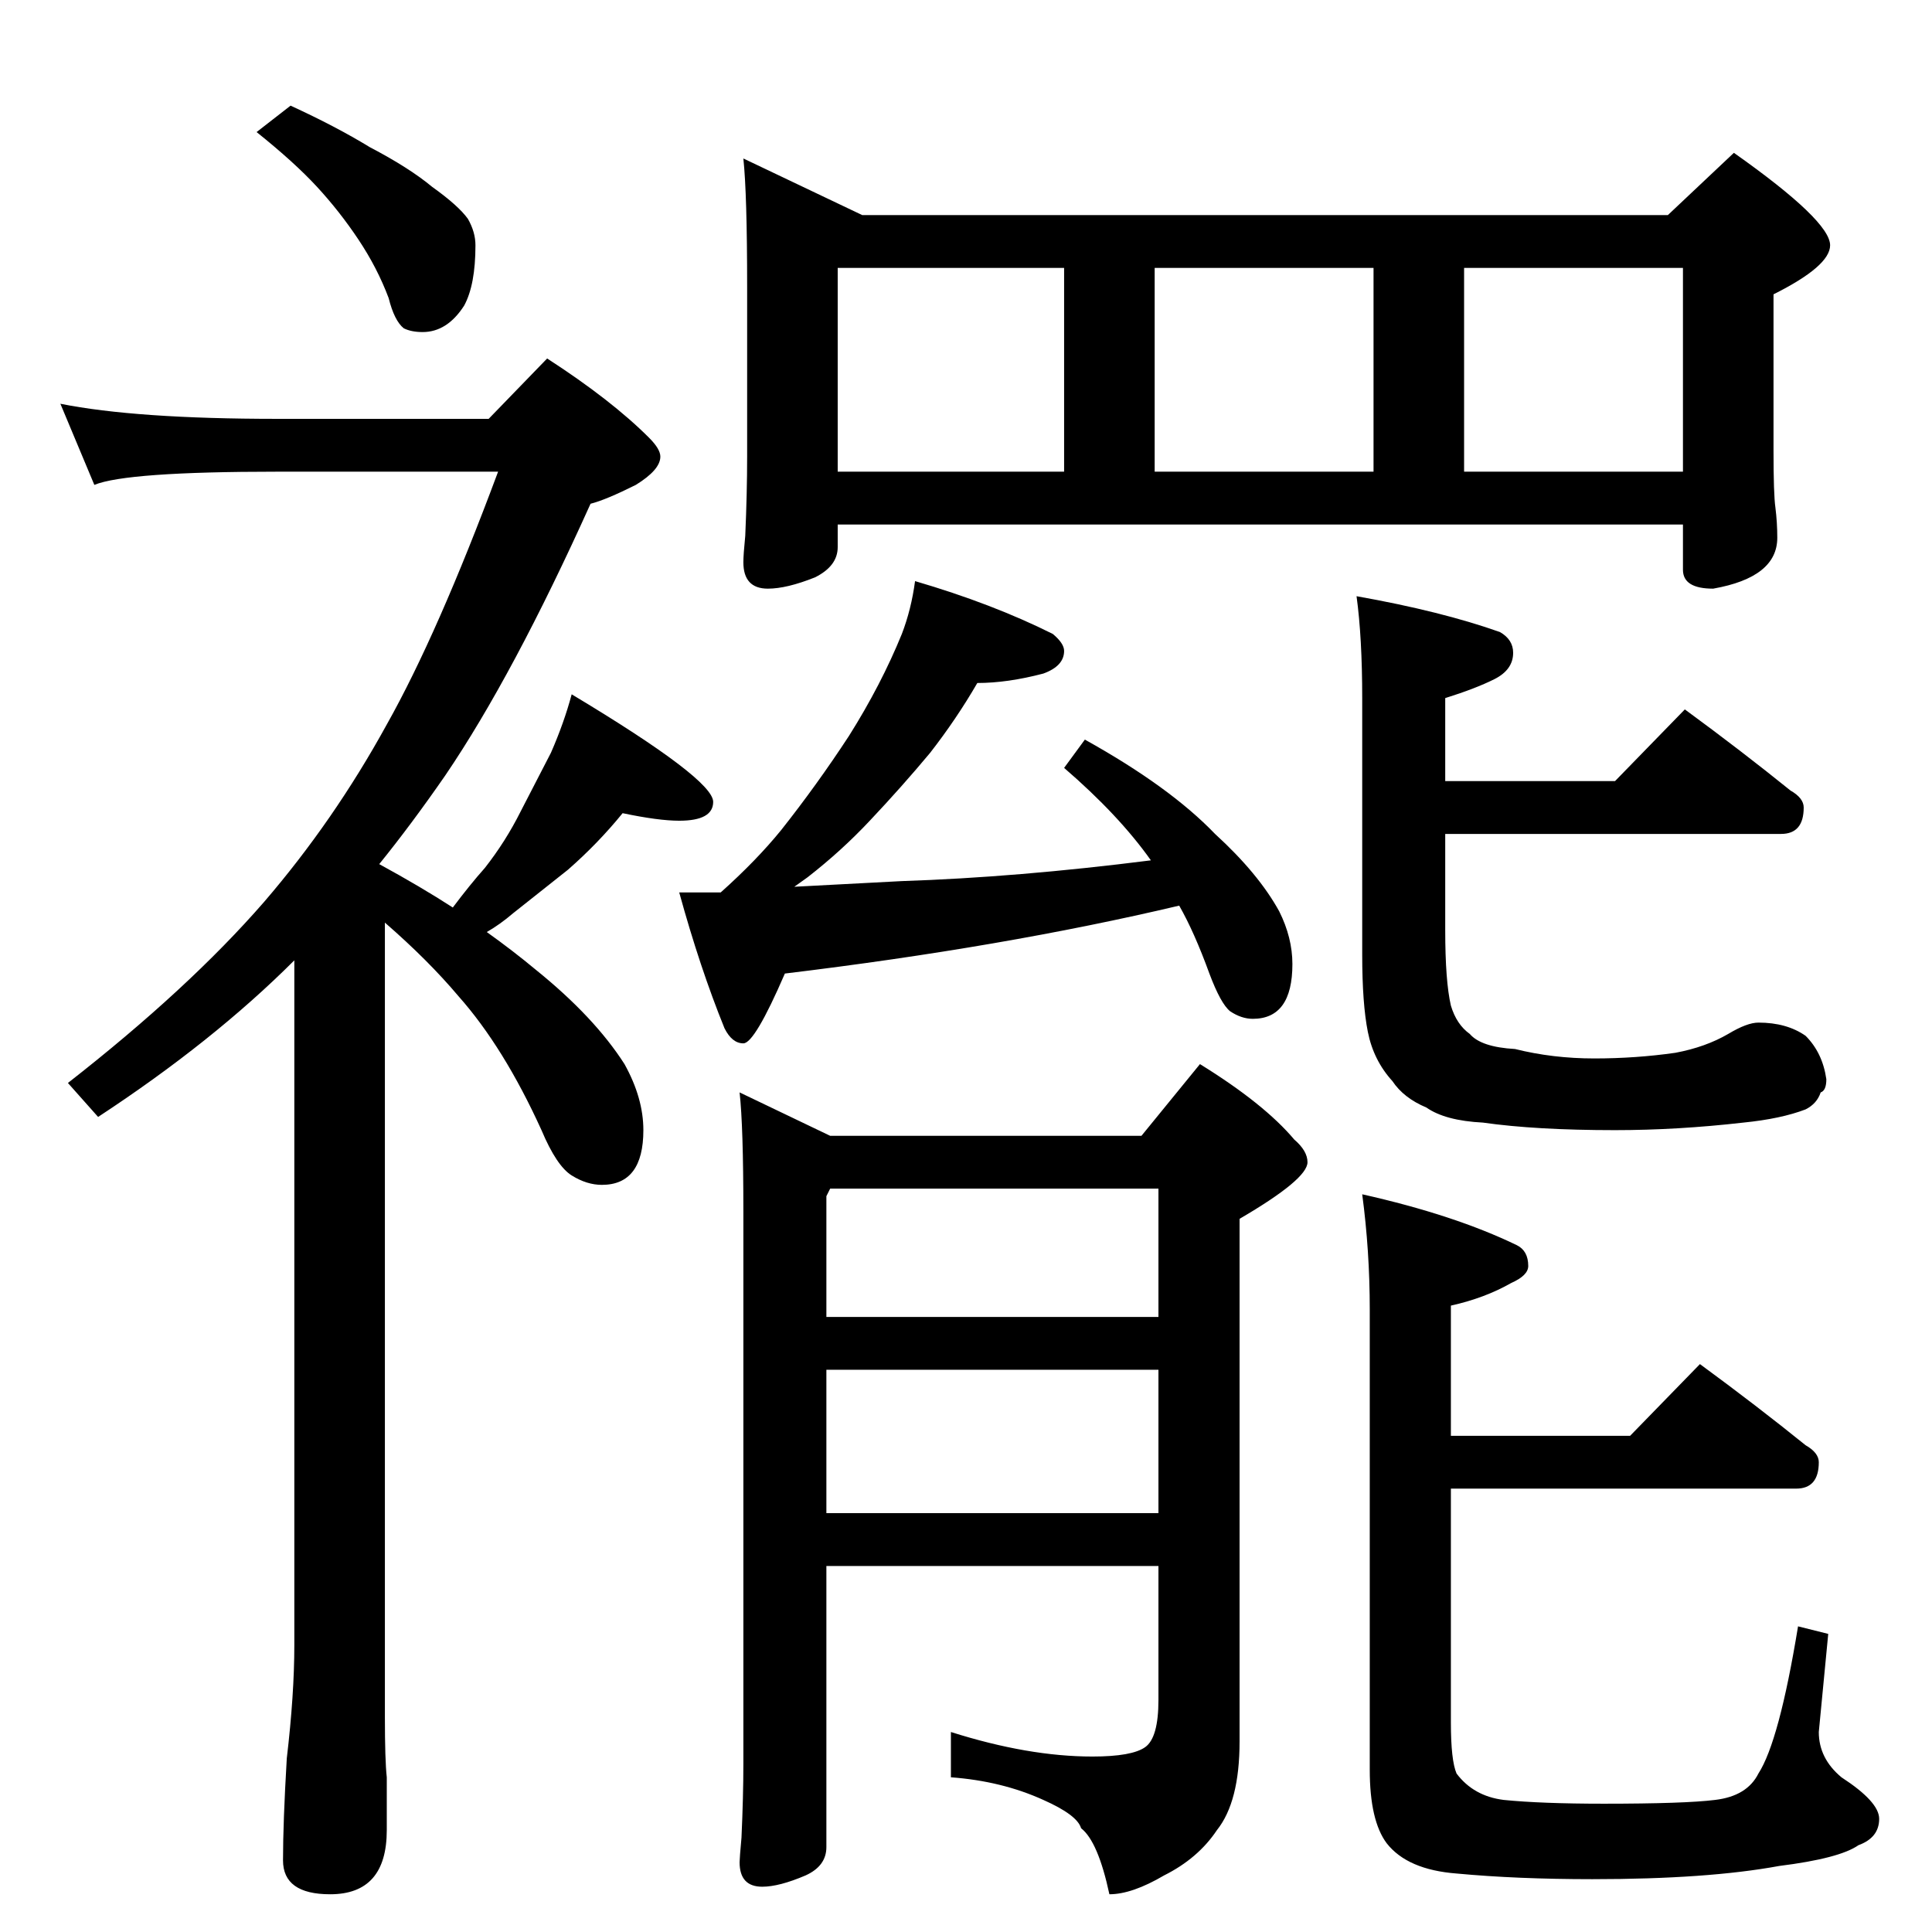 <?xml version="1.0" standalone="no"?>
<!DOCTYPE svg PUBLIC "-//W3C//DTD SVG 1.1//EN" "http://www.w3.org/Graphics/SVG/1.1/DTD/svg11.dtd" >
<svg xmlns="http://www.w3.org/2000/svg" xmlns:xlink="http://www.w3.org/1999/xlink" version="1.1" viewBox="0 -204 1024 1024">
  <g transform="matrix(1 0 0 -1 0 820)">
   <path fill="currentColor"
d="M154 968q24 -11 42 -22q21 -11 33 -21q14 -10 19 -17q4 -7 4 -14q0 -21 -6 -32q-9 -14 -22 -14q-6 0 -10 2q-5 4 -8 16q-6 16 -16 31t-22 28t-32 29zM32 810q40 -8 115 -8h112l31 32q34 -22 54 -42q6 -6 6 -10q0 -7 -13 -15q-16 -8 -24 -10q-41 -91 -77 -144
q-18 -26 -35 -47q22 -12 39 -23q9 12 17 21q11 14 19 30l16 31q7 16 11 31q75 -45 75 -57q0 -10 -18 -10q-11 0 -30 4q-13 -16 -29 -30l-29 -23q-7 -6 -14 -10q14 -10 26 -20q31 -25 47 -50q10 -18 10 -35q0 -29 -22 -29q-8 0 -16 5t-16 24q-20 44 -44 71q-16 19 -39 39
v-421q0 -23 1 -32v-28q0 -34 -30 -34q-25 0 -25 18q0 20 2 54q4 34 4 60v363q-43 -43 -104 -83l-16 18q64 50 104 96q37 43 65 94q27 48 59 134h-117q-80 0 -97 -7zM394 940l63 -30h427l35 33q51 -36 51 -49q0 -11 -30 -26v-83q0 -23 1 -30q1 -8 1 -16q0 -21 -34 -27
q-16 0 -16 10v24h-448v-12q0 -10 -12 -16q-15 -6 -25 -6q-13 0 -13 14q0 4 1 14q1 23 1 42v90q0 49 -2 68zM444 774h120v108h-120v-108zM612 774h116v108h-116v-108zM776 774h116v108h-116v-108zM485 716q41 -12 73 -28q6 -5 6 -9q0 -8 -11 -12q-19 -5 -35 -5
q-11 -19 -25 -37q-15 -18 -32 -36q-15 -16 -33 -30l-7 -5l57 3q61 2 132 11q-17 24 -46 49l11 15q45 -25 69 -50q23 -21 34 -41q7 -14 7 -28q0 -29 -21 -29q-6 0 -12 4q-5 4 -11 20q-8 22 -16 36q-93 -22 -209 -36q-16 -37 -22 -37t-10 8q-13 32 -24 72h22q19 17 32 33
q19 24 36 50q17 27 28 54q5 13 7 28zM605 422l31 38q34 -21 50 -40q7 -6 7 -12q0 -9 -36 -30v-277q0 -32 -12 -47q-10 -15 -28 -24q-17 -10 -29 -10q-6 28 -15 35q-2 7 -20 15q-22 10 -49 12v24q41 -13 75 -13q21 0 28 5t7 25v71h-176v-149q0 -10 -11 -15q-14 -6 -23 -6
q-12 0 -12 13q0 2 1 13q1 22 1 39v293q0 45 -2 63l48 -23h165zM438 222h176v76h-176v-76zM438 326h176v68h-174l-2 -4v-64zM893 648q30 -22 56 -43q7 -4 7 -9q0 -14 -12 -14h-178v-51q0 -27 3 -40q3 -10 10 -15q6 -7 24 -8q20 -5 42 -5t43 3q16 3 28 10q10 6 16 6
q15 0 25 -7q9 -9 11 -23q0 -6 -3 -7q-2 -6 -8 -9q-13 -5 -33 -7q-35 -4 -68 -4q-42 0 -70 4q-20 1 -30 8q-12 5 -18 14q-10 11 -13 26t-3 41v136q0 32 -3 54q45 -8 76 -19q7 -4 7 -11q0 -9 -10 -14t-26 -10v-44h90zM901 301q30 -22 56 -43q7 -4 7 -9q0 -14 -12 -14h-183
v-124q0 -20 3 -27q9 -12 25 -14q20 -2 53 -2q43 0 59 2q17 2 23 14q11 17 21 78l16 -4l-5 -52q0 -14 12 -24q20 -13 20 -22q0 -10 -11 -14q-10 -7 -42 -11q-38 -7 -99 -7q-40 0 -72 3q-26 2 -37 16q-9 12 -9 39v244q0 31 -4 61q49 -11 82 -27q6 -3 6 -11q0 -5 -9 -9
q-14 -8 -32 -12v-69h95z" />
  </g>

</svg>
